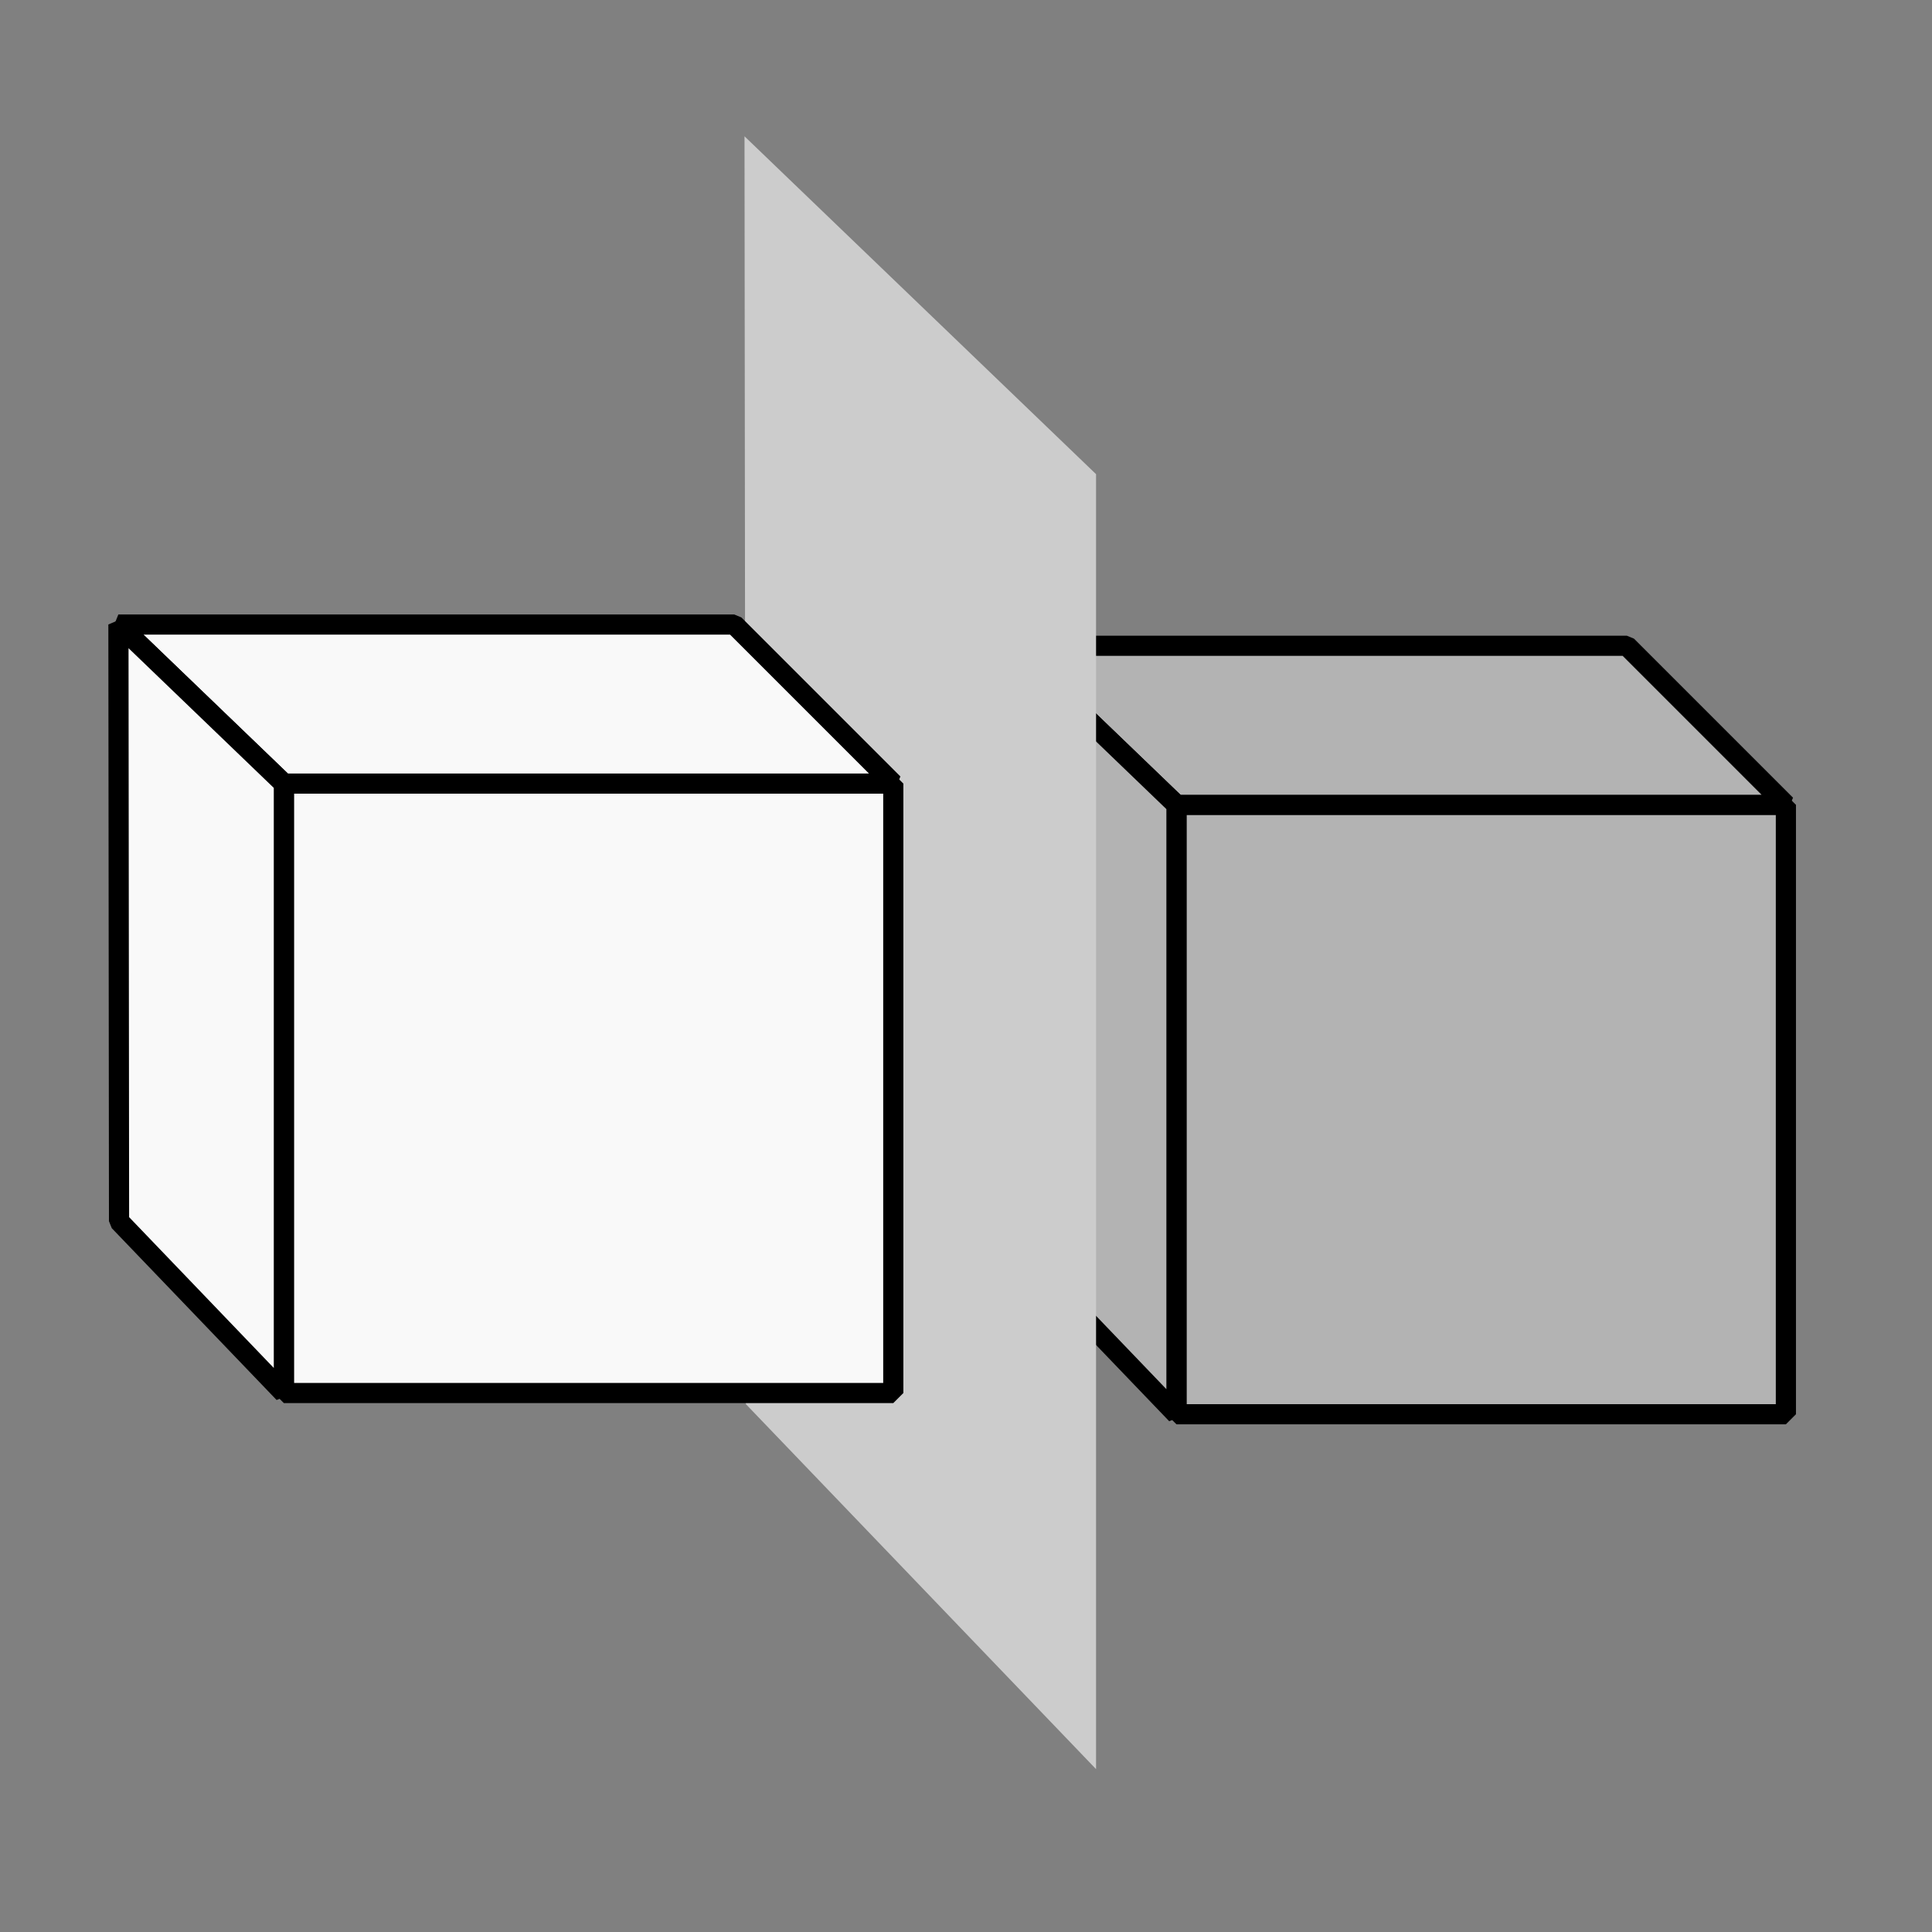 <?xml version="1.0" encoding="UTF-8"?>
<!-- Created with Inkscape (http://www.inkscape.org/) -->
<svg width="96" height="96" version="1.1" viewBox="0 0 25.4 25.4" xmlns="http://www.w3.org/2000/svg">
 <rect x="0" y="0" width="25.4" height="25.4" fill="#808080" stroke="none"/>
 <g transform="translate(11.735 -.779)" fill="#b3b3b3" stroke="#000" stroke-linejoin="bevel" stroke-width=".265">
  <rect x="3.732" y="11.36" width="8.012" height="8.012" stroke-linecap="round"/>
  <path d="m11.744 11.36-2.091-2.091h-8.097l2.175 2.091z"/>
  <path d="m3.732 11.36v8.012l-2.167-2.259-0.008-7.845z"/>
 </g>
 <path d="m14.41 6.234v17.025l-4.604-4.799-0.018-16.668z" fill="#ccc"/>
 <g fill="#f9f9f9" stroke="#000" stroke-linejoin="bevel" stroke-width=".265">
  <rect x="3.732" y="10.302" width="8.012" height="8.012" stroke-linecap="round"/>
  <path d="m11.744 10.302-2.091-2.091h-8.097l2.175 2.091z"/>
  <path d="m3.732 10.302v8.012l-2.167-2.259-0.008-7.845z"/>
 </g>
</svg>
